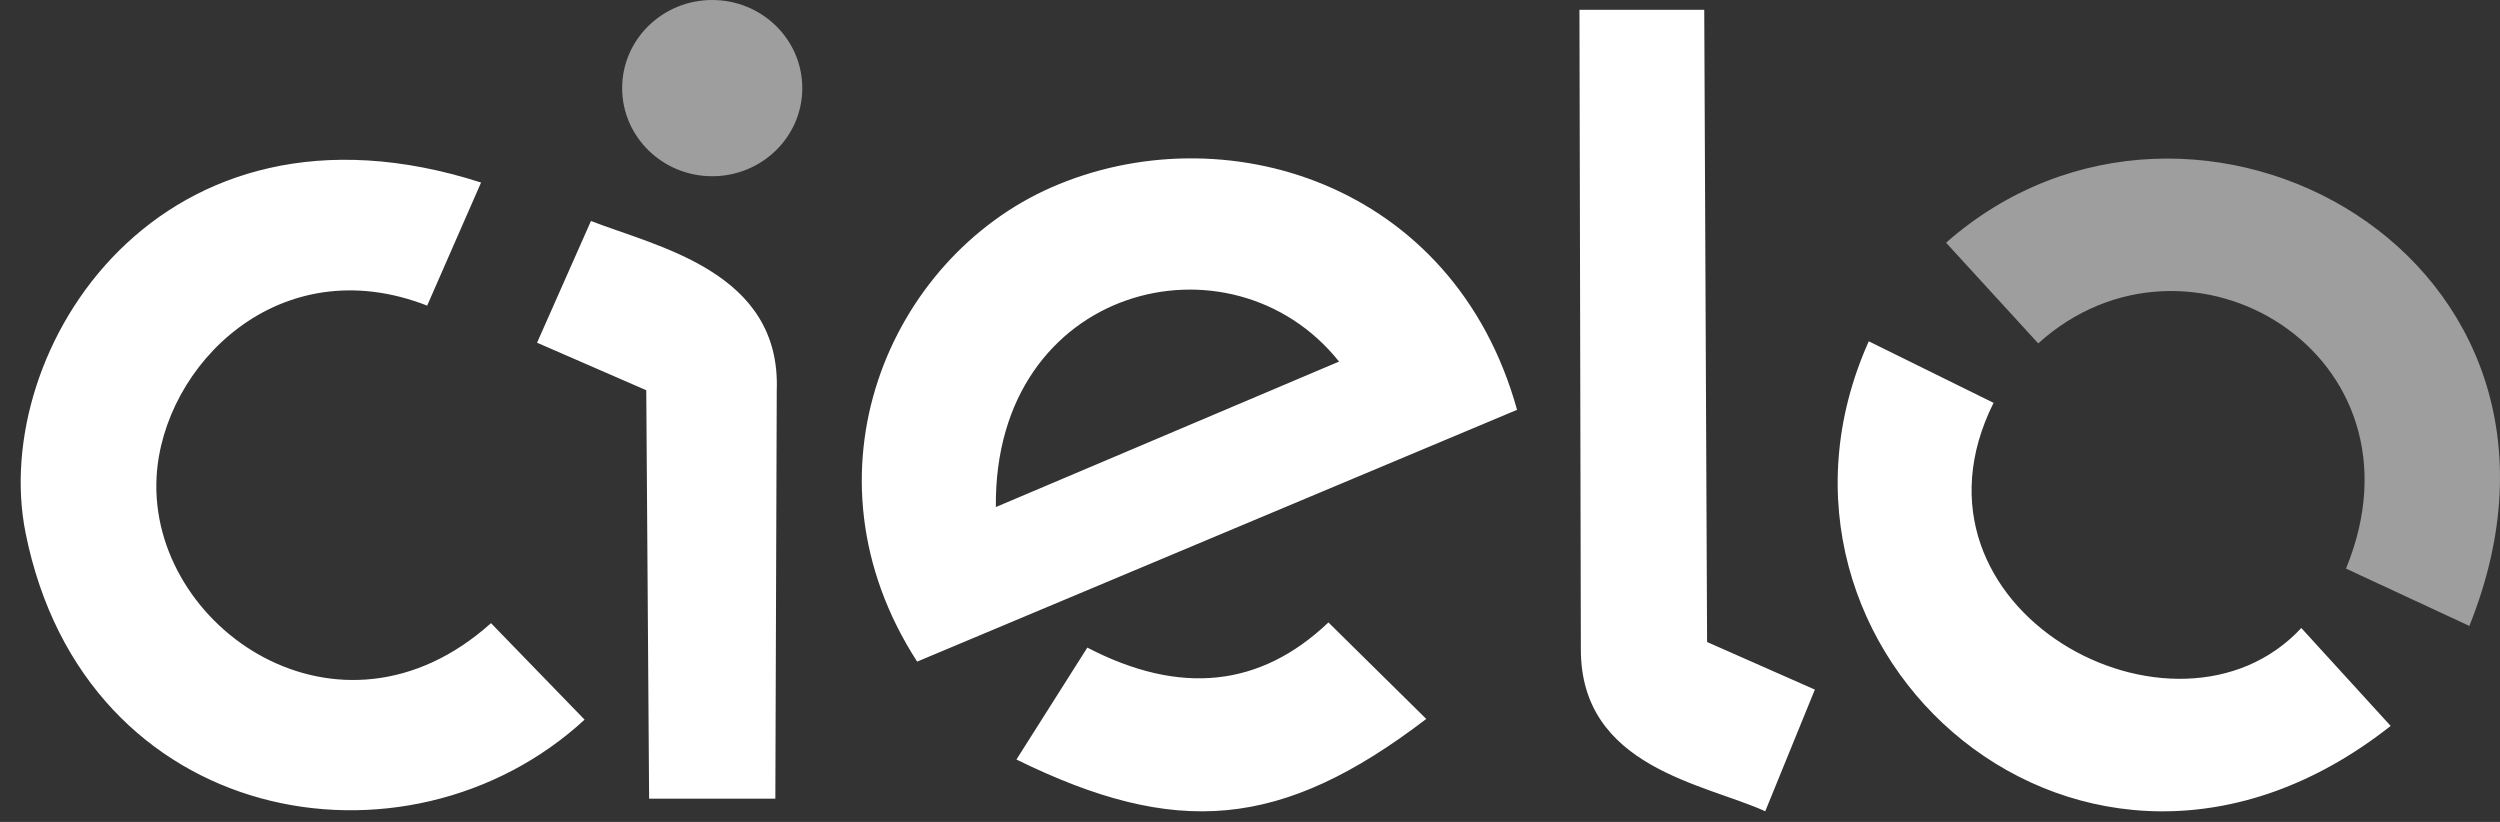 <svg width="73" height="24" viewBox="0 0 73 24" fill="none" xmlns="http://www.w3.org/2000/svg">
<rect x="0" y="0" width="73" height="24" fill="#333333" stroke="none"/>
<path fill-rule="evenodd" clip-rule="evenodd" d="M14.337 18.196C9.913 22.168 4.337 18.315 4.572 13.932C4.747 10.674 8.147 7.235 12.473 8.924L14.047 5.33C4.667 2.316 -0.319 10.227 0.746 15.557C2.468 24.172 11.886 25.792 17.07 21.014L14.337 18.196ZM18.871 11.395L18.954 23.321H22.64L22.681 11.395C22.806 7.931 19.195 7.209 17.256 6.453L15.682 10.007L18.871 11.395ZM30.697 5.474C25.989 7.543 23.223 13.814 26.781 19.319L44.298 11.967C42.448 5.303 35.692 3.278 30.697 5.474ZM29.079 14.806C29.012 8.32 35.956 6.618 39.1 10.558L29.079 14.806ZM38.79 18.175C36.8 20.07 34.453 20.315 31.75 18.91L29.68 22.178C34.334 24.463 37.412 24.231 41.647 20.993L38.79 18.175ZM46.12 0.286L46.161 18.951C46.15 22.411 49.775 22.882 51.545 23.689L52.994 20.136L49.847 18.747L49.764 0.286H46.12ZM54.568 9.966C50.505 19.037 60.88 28.244 69.807 21.197L67.198 18.338C63.542 22.273 55.204 17.794 58.212 11.763L54.568 9.966Z" fill="white"/>
<path fill-rule="evenodd" clip-rule="evenodd" d="M59.516 10.027C63.9 6.068 71.078 10.342 68.503 16.603L72.105 18.277C76.431 7.52 64.049 0.726 56.825 7.087L59.516 10.027ZM20.797 5.146C22.249 5.146 23.427 3.994 23.427 2.573C23.427 1.152 22.249 0 20.797 0C19.345 0 18.167 1.152 18.167 2.573C18.167 3.994 19.345 5.146 20.797 5.146Z" fill="#9E9E9E"/>
</svg>
